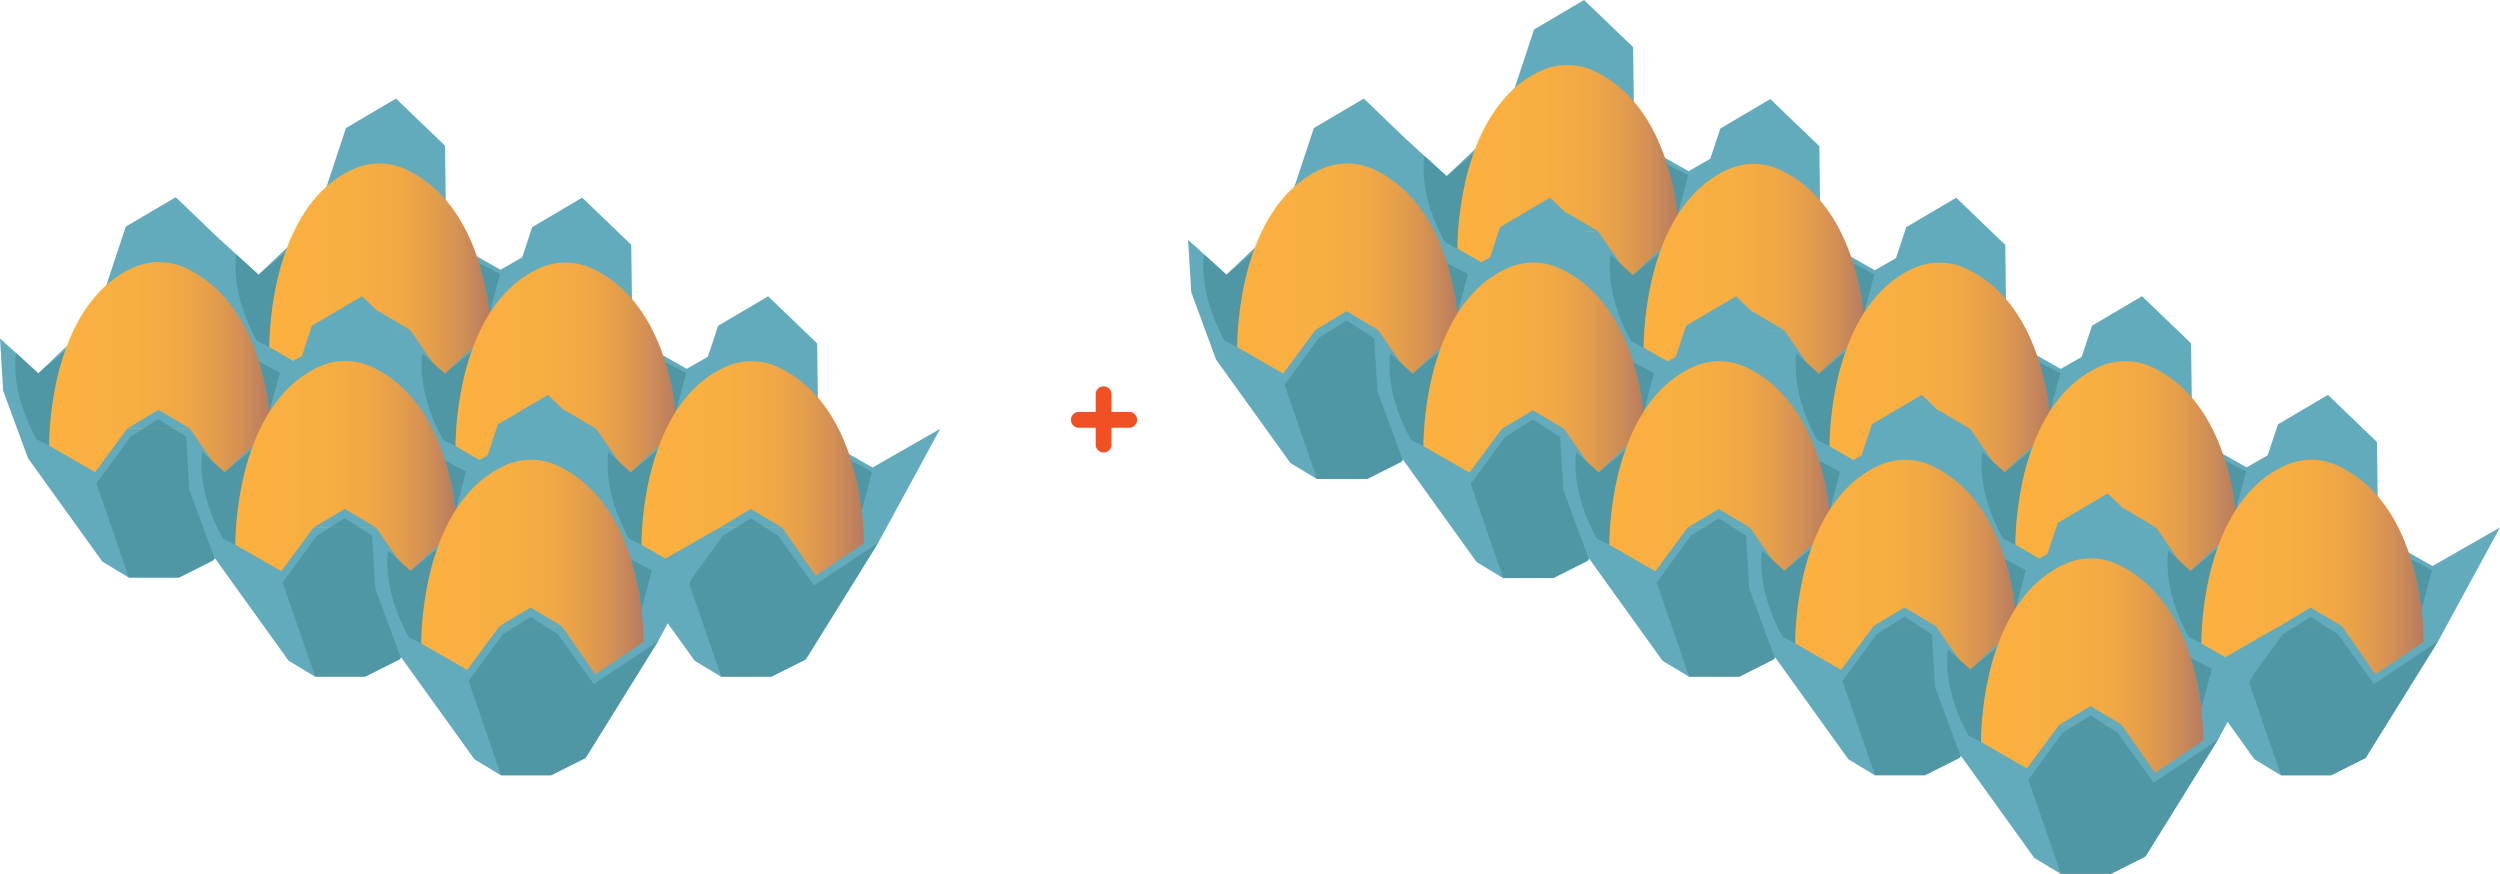 <svg xmlns="http://www.w3.org/2000/svg" xmlns:xlink="http://www.w3.org/1999/xlink" viewBox="0 0 1134.53 396.58"><defs><style>.cls-1{fill:#62abbc;}.cls-2{fill:#3d838e;opacity:0.51;}.cls-3{fill:url(#linear-gradient);}.cls-4{fill:url(#linear-gradient-2);}.cls-5{fill:url(#linear-gradient-3);}.cls-6{fill:url(#linear-gradient-4);}.cls-7{fill:url(#linear-gradient-5);}.cls-8{fill:url(#linear-gradient-6);}.cls-9{fill:url(#linear-gradient-7);}.cls-10{fill:url(#linear-gradient-8);}.cls-11{fill:url(#linear-gradient-9);}.cls-12{fill:url(#linear-gradient-10);}.cls-13{fill:url(#linear-gradient-11);}.cls-14{fill:url(#linear-gradient-12);}.cls-15{fill:url(#linear-gradient-13);}.cls-16{fill:url(#linear-gradient-14);}.cls-17{fill:url(#linear-gradient-15);}.cls-18{fill:url(#linear-gradient-16);}.cls-19{fill:#f05023;}</style><linearGradient id="linear-gradient" x1="122.24" y1="122.86" x2="223.08" y2="122.86" gradientUnits="userSpaceOnUse"><stop offset="0" stop-color="#fbb040"/><stop offset="0.39" stop-color="#f9ae41"/><stop offset="0.59" stop-color="#f1a845"/><stop offset="0.74" stop-color="#e49e4b"/><stop offset="0.87" stop-color="#d18f55"/><stop offset="0.99" stop-color="#b97c60"/><stop offset="1" stop-color="#b67a62"/></linearGradient><linearGradient id="linear-gradient-2" x1="206.75" y1="167.82" x2="307.59" y2="167.82" xlink:href="#linear-gradient"/><linearGradient id="linear-gradient-3" x1="22.3" y1="167.59" x2="123.14" y2="167.59" xlink:href="#linear-gradient"/><linearGradient id="linear-gradient-4" x1="106.81" y1="212.55" x2="207.65" y2="212.55" xlink:href="#linear-gradient"/><linearGradient id="linear-gradient-5" x1="291.12" y1="212.59" x2="391.96" y2="212.59" xlink:href="#linear-gradient"/><linearGradient id="linear-gradient-6" x1="191.18" y1="257.32" x2="292.02" y2="257.32" xlink:href="#linear-gradient"/><linearGradient id="linear-gradient-7" x1="661.41" y1="78.13" x2="762.25" y2="78.13" xlink:href="#linear-gradient"/><linearGradient id="linear-gradient-8" x1="745.92" y1="123.08" x2="846.76" y2="123.08" xlink:href="#linear-gradient"/><linearGradient id="linear-gradient-9" x1="561.47" y1="122.86" x2="662.31" y2="122.86" xlink:href="#linear-gradient"/><linearGradient id="linear-gradient-10" x1="645.98" y1="167.81" x2="746.82" y2="167.81" xlink:href="#linear-gradient"/><linearGradient id="linear-gradient-11" x1="830.29" y1="167.86" x2="931.13" y2="167.86" xlink:href="#linear-gradient"/><linearGradient id="linear-gradient-12" x1="730.35" y1="212.59" x2="831.19" y2="212.59" xlink:href="#linear-gradient"/><linearGradient id="linear-gradient-13" x1="914.61" y1="212.55" x2="1015.45" y2="212.55" xlink:href="#linear-gradient"/><linearGradient id="linear-gradient-14" x1="814.67" y1="257.28" x2="915.51" y2="257.28" xlink:href="#linear-gradient"/><linearGradient id="linear-gradient-15" x1="998.98" y1="257.33" x2="1099.82" y2="257.33" xlink:href="#linear-gradient"/><linearGradient id="linear-gradient-16" x1="899.04" y1="302.06" x2="999.88" y2="302.06" xlink:href="#linear-gradient"/></defs><title>V6_R2</title><g id="Layer_2" data-name="Layer 2"><polygon class="cls-1" points="101.37 132.57 112.66 163.22 146.38 210.14 158.38 217.39 181.13 217.39 196.78 209.53 229.73 156.49 257.79 104.88 227.13 122.42 202.52 108.47 201.95 66.12 179.7 44.73 157.02 58.11 143.06 100.2 117.35 124.65 99.94 108.85 101.37 132.57"/><path class="cls-2" d="M116.65,154.72l5.59,2.81s.23-24.79,7.4-43.12l-12.29,10.24-10.15-9.27C104.65,135.07,116.65,154.72,116.65,154.72Z"/><path class="cls-3" d="M122.24,157.53l20.84,12,14.66-19.83h28.34l15.16,21.83,18.07-12.21,3.77-2.46s1.26-61.22-38.82-79.94a28.43,28.43,0,0,0-23.5-.36C121.41,93.93,122.24,157.53,122.24,157.53Z"/><polygon class="cls-1" points="157.75 149.7 171.86 141.23 186.08 149.7 157.75 149.7"/><polygon class="cls-2" points="158.46 217.39 143.71 174.64 159.23 153.37 171.86 145.46 184.23 153.37 200.56 175.95 229.81 156.49 196.86 209.53 181.21 217.39 158.46 217.39"/><path class="cls-2" d="M217.39,119.36a116.82,116.82,0,0,1,4.77,22.85l4.77-17.87Z"/><polygon class="cls-1" points="185.88 177.53 197.16 208.17 230.89 255.09 242.89 262.34 265.64 262.34 281.29 254.49 314.24 201.44 342.3 149.83 311.64 167.38 287.03 153.43 286.46 111.07 264.21 89.69 241.53 103.06 227.57 145.15 201.86 169.6 184.45 153.81 185.88 177.53"/><path class="cls-2" d="M201.16,199.67l5.59,2.81s.23-24.79,7.4-43.12L201.86,169.6l-10.15-9.27C189.15,180,201.16,199.67,201.16,199.67Z"/><path class="cls-4" d="M206.75,202.48l20.84,12,14.66-19.83h28.34l15.16,21.83,18.07-12.2,3.77-2.46s1.26-61.23-38.82-79.95a28.5,28.5,0,0,0-23.5-.36C205.91,138.88,206.75,202.48,206.75,202.48Z"/><polygon class="cls-1" points="242.25 194.65 256.37 186.18 270.59 194.65 242.25 194.65"/><polygon class="cls-2" points="242.97 262.34 228.22 219.59 243.74 198.32 256.37 190.42 268.74 198.32 285.07 220.9 314.32 201.44 281.37 254.49 265.72 262.34 242.97 262.34"/><path class="cls-2" d="M301.9,164.31a116.82,116.82,0,0,1,4.77,22.85l4.77-17.87Z"/><polygon class="cls-1" points="1.43 177.31 12.72 207.95 46.44 254.87 58.44 262.12 81.19 262.12 96.84 254.26 129.79 201.22 157.85 149.61 127.19 167.15 102.58 153.21 102.01 110.85 79.76 89.47 57.08 102.84 43.12 144.93 17.41 169.38 0 153.59 1.43 177.31"/><path class="cls-2" d="M16.71,199.45l5.59,2.81s.23-24.79,7.4-43.12L17.41,169.38,7.26,160.11C4.71,179.8,16.71,199.45,16.71,199.45Z"/><path class="cls-5" d="M22.3,202.26l20.84,12L57.8,194.43H86.14l15.16,21.83,18.07-12.21,3.77-2.46s1.26-61.22-38.82-79.94a28.47,28.47,0,0,0-23.5-.36C21.47,138.66,22.3,202.26,22.3,202.26Z"/><polygon class="cls-1" points="57.8 194.43 71.92 185.96 86.14 194.43 57.8 194.43"/><polygon class="cls-2" points="58.52 262.12 43.77 219.37 59.29 198.1 71.92 190.19 84.29 198.1 100.62 220.68 129.87 201.22 96.92 254.26 81.27 262.12 58.52 262.12"/><path class="cls-2" d="M117.45,164.09a116.82,116.82,0,0,1,4.77,22.85L127,169.07Z"/><polygon class="cls-1" points="85.94 222.26 97.22 252.9 130.95 299.82 142.95 307.07 165.7 307.07 181.35 299.22 214.3 246.18 242.36 194.56 211.7 212.11 187.09 198.16 186.52 155.81 164.27 134.42 141.59 147.79 127.63 189.88 101.92 214.33 84.51 198.54 85.94 222.26"/><path class="cls-2" d="M101.22,244.41l5.59,2.8s.23-24.79,7.4-43.12l-12.29,10.24-10.15-9.27C89.21,224.76,101.22,244.41,101.22,244.41Z"/><path class="cls-6" d="M106.81,247.21l20.84,12,14.66-19.83h28.34l15.16,21.83L203.88,249l3.77-2.46s1.26-61.23-38.82-80a28.47,28.47,0,0,0-23.5-.35C106,183.61,106.81,247.21,106.81,247.21Z"/><polygon class="cls-1" points="142.31 239.38 156.43 230.92 170.65 239.38 142.31 239.38"/><polygon class="cls-2" points="143.03 307.07 128.28 264.32 143.8 243.05 156.43 235.15 168.8 243.05 185.13 265.63 214.38 246.18 181.43 299.22 165.78 307.07 143.03 307.07"/><path class="cls-2" d="M202,209a116.82,116.82,0,0,1,4.77,22.85L211.5,214Z"/><polygon class="cls-1" points="270.24 222.31 281.53 252.95 315.25 299.87 327.25 307.12 350 307.12 365.65 299.26 398.6 246.22 426.66 194.61 396 212.15 371.4 198.2 370.83 155.85 348.58 134.46 325.9 147.84 311.94 189.93 286.23 214.38 268.81 198.58 270.24 222.31"/><path class="cls-2" d="M285.53,244.45l5.59,2.81s.23-24.79,7.39-43.12l-12.29,10.24-10.14-9.27C273.52,224.8,285.53,244.45,285.53,244.45Z"/><path class="cls-7" d="M291.12,247.26l20.83,12,14.67-19.83H355l15.17,21.83,18.07-12.21,3.76-2.46s1.27-61.22-38.81-79.94a28.45,28.45,0,0,0-23.51-.36C290.28,183.66,291.12,247.26,291.12,247.26Z"/><polygon class="cls-1" points="326.62 239.43 340.73 230.96 354.95 239.43 326.62 239.43"/><polygon class="cls-2" points="327.34 307.12 312.59 264.37 328.11 243.1 340.73 235.19 353.11 243.1 369.44 265.68 398.69 246.22 365.74 299.26 350.09 307.12 327.34 307.12"/><path class="cls-2" d="M386.26,209.09A116.31,116.31,0,0,1,391,231.94l4.76-17.87Z"/><polygon class="cls-1" points="170.3 267.04 181.59 297.68 215.32 344.6 227.32 351.85 250.06 351.85 265.71 343.99 298.66 290.95 326.73 239.34 296.07 256.88 271.46 242.93 270.89 200.58 248.64 179.19 225.96 192.57 212 234.66 186.28 259.11 168.88 243.32 170.3 267.04"/><path class="cls-2" d="M185.59,289.18l5.59,2.81s.23-24.79,7.39-43.12l-12.29,10.24-10.14-9.27C173.58,269.53,185.59,289.18,185.59,289.18Z"/><path class="cls-8" d="M191.18,292,212,304l14.67-19.83H255L270.18,306l18.07-12.21,3.76-2.46s1.27-61.22-38.81-79.94a28.45,28.45,0,0,0-23.51-.36C190.34,228.39,191.18,292,191.18,292Z"/><polygon class="cls-1" points="226.68 284.16 240.79 275.69 255.01 284.16 226.68 284.16"/><polygon class="cls-2" points="227.4 351.85 212.65 309.1 228.17 287.83 240.79 279.92 253.17 287.83 269.5 310.41 298.75 290.95 265.8 343.99 250.15 351.85 227.4 351.85"/><path class="cls-2" d="M286.32,253.82a116.31,116.31,0,0,1,4.78,22.85l4.76-17.87Z"/><polygon class="cls-1" points="640.53 87.84 651.82 118.49 685.55 165.4 697.55 172.65 720.3 172.65 735.95 164.8 768.9 111.76 796.96 60.14 766.3 77.69 741.69 63.74 741.12 21.39 718.87 0 696.19 13.37 682.23 55.46 656.52 79.91 639.11 64.12 640.53 87.84"/><path class="cls-2" d="M655.82,110l5.59,2.81s.23-24.79,7.4-43.13L656.52,79.91l-10.15-9.27C643.81,90.34,655.82,110,655.82,110Z"/><path class="cls-9" d="M661.41,112.8l20.84,12L696.91,105h28.34l15.16,21.84,18.07-12.21,3.77-2.46s1.26-61.22-38.82-79.94a28.43,28.43,0,0,0-23.5-.36C660.57,49.19,661.41,112.8,661.41,112.8Z"/><polygon class="cls-1" points="696.91 104.96 711.02 96.5 725.25 104.96 696.91 104.96"/><polygon class="cls-2" points="697.63 172.65 682.88 129.9 698.4 108.64 711.02 100.73 723.4 108.64 739.73 131.22 768.98 111.76 736.03 164.8 720.38 172.65 697.63 172.65"/><path class="cls-2" d="M756.56,74.62a116.82,116.82,0,0,1,4.77,22.85l4.77-17.86Z"/><polygon class="cls-1" points="725.04 132.79 736.33 163.44 770.06 210.36 782.06 217.61 804.81 217.61 820.46 209.75 853.4 156.71 881.47 105.1 850.81 122.64 826.2 108.69 825.63 66.34 803.38 44.95 780.7 58.33 766.74 100.42 741.03 124.87 723.62 109.07 725.04 132.79"/><path class="cls-2" d="M740.33,154.94l5.59,2.81s.23-24.79,7.39-43.12L741,124.87l-10.15-9.27C728.32,135.29,740.33,154.94,740.33,154.94Z"/><path class="cls-10" d="M745.92,157.75l20.83,12,14.67-19.83h28.33l15.17,21.83L843,159.54l3.76-2.46S848,95.86,807.94,77.14a28.43,28.43,0,0,0-23.5-.36C745.08,94.15,745.92,157.75,745.92,157.75Z"/><polygon class="cls-1" points="781.42 149.92 795.53 141.45 809.75 149.92 781.42 149.92"/><polygon class="cls-2" points="782.14 217.61 767.39 174.86 782.91 153.59 795.53 145.68 807.91 153.59 824.24 176.17 853.49 156.71 820.54 209.75 804.89 217.61 782.14 217.61"/><path class="cls-2" d="M841.07,119.58a116.82,116.82,0,0,1,4.77,22.85l4.76-17.87Z"/><polygon class="cls-1" points="540.6 132.57 551.88 163.22 585.61 210.14 597.61 217.39 620.36 217.39 636.01 209.53 668.96 156.49 697.02 104.87 666.36 122.42 641.75 108.47 641.18 66.12 618.93 44.73 596.25 58.1 582.29 100.19 556.58 124.64 539.17 108.85 540.6 132.57"/><path class="cls-2" d="M555.88,154.72l5.59,2.81s.23-24.79,7.4-43.13l-12.29,10.24-10.15-9.26C543.87,135.07,555.88,154.72,555.88,154.72Z"/><path class="cls-11" d="M561.47,157.53l20.84,12L597,149.69h28.34l15.16,21.84,18.07-12.21,3.77-2.46s1.26-61.22-38.82-79.94a28.43,28.43,0,0,0-23.5-.36C560.63,93.92,561.47,157.53,561.47,157.53Z"/><polygon class="cls-1" points="596.97 149.69 611.09 141.23 625.31 149.69 596.97 149.69"/><polygon class="cls-2" points="597.69 217.39 582.94 174.64 598.46 153.37 611.09 145.46 623.46 153.37 639.79 175.95 669.04 156.49 636.09 209.53 620.44 217.39 597.69 217.39"/><path class="cls-2" d="M656.62,119.35a117,117,0,0,1,4.77,22.85l4.77-17.86Z"/><polygon class="cls-1" points="625.1 177.53 636.39 208.17 670.12 255.09 682.12 262.34 704.87 262.34 720.51 254.48 753.47 201.44 781.53 149.83 750.87 167.37 726.26 153.43 725.69 111.07 703.44 89.69 680.76 103.06 666.8 145.15 641.09 169.6 623.68 153.81 625.1 177.53"/><path class="cls-2" d="M640.39,199.67l5.59,2.81s.23-24.79,7.39-43.12L641.09,169.6l-10.15-9.27C628.38,180,640.39,199.67,640.39,199.67Z"/><path class="cls-12" d="M646,202.48l20.84,12,14.66-19.83h28.34L725,216.48l18.07-12.21,3.77-2.46s1.26-61.22-38.82-79.94a28.43,28.43,0,0,0-23.5-.36C645.14,138.88,646,202.48,646,202.48Z"/><polygon class="cls-1" points="681.48 194.65 695.59 186.18 709.82 194.65 681.48 194.65"/><polygon class="cls-2" points="682.2 262.34 667.45 219.59 682.97 198.32 695.59 190.41 707.97 198.32 724.3 220.9 753.55 201.44 720.6 254.48 704.95 262.34 682.2 262.34"/><path class="cls-2" d="M741.13,164.31a116.82,116.82,0,0,1,4.77,22.85l4.76-17.87Z"/><polygon class="cls-1" points="809.41 177.57 820.7 208.22 854.42 255.13 866.42 262.38 889.17 262.38 904.82 254.53 937.77 201.49 965.83 149.87 935.17 167.42 910.57 153.47 910 111.12 887.75 89.73 865.07 103.1 851.11 145.19 825.39 169.64 807.98 153.85 809.41 177.57"/><path class="cls-2" d="M824.7,199.72l5.59,2.81s.22-24.8,7.39-43.13l-12.29,10.24-10.15-9.27C812.69,180.07,824.7,199.72,824.7,199.72Z"/><path class="cls-13" d="M830.29,202.53l20.83,12,14.67-19.84h28.33l15.17,21.84,18.07-12.21,3.76-2.46s1.27-61.22-38.81-79.94a28.45,28.45,0,0,0-23.51-.36C829.45,138.92,830.29,202.53,830.29,202.53Z"/><polygon class="cls-1" points="865.79 194.69 879.9 186.23 894.12 194.69 865.79 194.69"/><polygon class="cls-2" points="866.51 262.38 851.76 219.63 867.27 198.37 879.9 190.46 892.27 198.37 908.61 220.94 937.86 201.49 904.9 254.53 889.26 262.38 866.51 262.38"/><path class="cls-2" d="M925.43,164.35a116.31,116.31,0,0,1,4.78,22.85L935,169.34Z"/><polygon class="cls-1" points="709.47 222.3 720.76 252.95 754.48 299.87 766.48 307.12 789.23 307.12 804.88 299.26 837.83 246.22 865.89 194.6 835.23 212.15 810.63 198.2 810.06 155.85 787.81 134.46 765.13 147.84 751.16 189.92 725.45 214.37 708.04 198.58 709.47 222.3"/><path class="cls-2" d="M724.76,244.45l5.59,2.81s.22-24.79,7.39-43.13l-12.29,10.24-10.15-9.26C712.75,224.8,724.76,244.45,724.76,244.45Z"/><path class="cls-14" d="M730.35,247.26l20.83,12,14.67-19.84h28.33l15.17,21.84,18.07-12.21,3.76-2.46s1.27-61.22-38.81-79.94a28.45,28.45,0,0,0-23.51-.36C729.51,183.65,730.35,247.26,730.35,247.26Z"/><polygon class="cls-1" points="765.85 239.42 779.96 230.96 794.18 239.42 765.85 239.42"/><polygon class="cls-2" points="766.57 307.12 751.82 264.37 767.34 243.1 779.96 235.19 792.34 243.1 808.66 265.68 837.91 246.22 804.97 299.26 789.32 307.12 766.57 307.12"/><path class="cls-2" d="M825.49,209.08a116.31,116.31,0,0,1,4.78,22.85L835,214.07Z"/><polygon class="cls-1" points="893.74 222.26 905.03 252.91 938.75 299.82 950.75 307.07 973.5 307.07 989.15 299.22 1022.1 246.18 1050.16 194.56 1019.5 212.11 994.89 198.16 994.33 155.81 972.08 134.42 949.39 147.79 935.43 189.88 909.72 214.33 892.31 198.54 893.74 222.26"/><path class="cls-2" d="M909,244.41l5.6,2.81s.22-24.79,7.39-43.13l-12.29,10.24-10.15-9.27C897,224.76,909,244.41,909,244.41Z"/><path class="cls-15" d="M914.62,247.22l20.83,12,14.67-19.84h28.33l15.17,21.84L1011.68,249l3.77-2.46s1.27-61.22-38.82-79.94a28.43,28.43,0,0,0-23.5-.36C913.78,183.61,914.62,247.22,914.62,247.22Z"/><polygon class="cls-1" points="950.12 239.38 964.23 230.92 978.45 239.38 950.12 239.38"/><polygon class="cls-2" points="950.84 307.07 936.09 264.32 951.6 243.06 964.23 235.15 976.6 243.06 992.93 265.63 1022.18 246.18 989.23 299.22 973.59 307.07 950.84 307.07"/><path class="cls-2" d="M1009.76,209a116.82,116.82,0,0,1,4.77,22.85L1019.3,214Z"/><polygon class="cls-1" points="793.8 266.99 805.09 297.64 838.81 344.56 850.81 351.81 873.56 351.81 889.21 343.95 922.16 290.91 950.22 239.29 919.56 256.84 894.96 242.89 894.39 200.54 872.14 179.15 849.46 192.53 835.49 234.61 809.78 259.06 792.37 243.27 793.8 266.99"/><path class="cls-2" d="M809.08,289.14l5.6,2.81s.22-24.79,7.39-43.13l-12.29,10.25-10.15-9.27C797.08,269.49,809.08,289.14,809.08,289.14Z"/><path class="cls-16" d="M814.68,292l20.83,12,14.67-19.84h28.33L893.68,306l18.06-12.21,3.77-2.46s1.27-61.22-38.82-79.94a28.43,28.43,0,0,0-23.5-.36C813.84,228.35,814.68,292,814.68,292Z"/><polygon class="cls-1" points="850.18 284.11 864.29 275.65 878.51 284.11 850.18 284.11"/><polygon class="cls-2" points="850.89 351.81 836.14 309.06 851.66 287.79 864.29 279.88 876.66 287.79 892.99 310.37 922.24 290.91 889.29 343.95 873.64 351.81 850.89 351.81"/><path class="cls-2" d="M909.82,253.77a117,117,0,0,1,4.77,22.85l4.77-17.86Z"/><polygon class="cls-1" points="978.1 267.04 989.39 297.68 1023.12 344.6 1035.12 351.85 1057.87 351.85 1073.52 344 1106.47 290.95 1134.53 239.34 1103.87 256.89 1079.26 242.94 1078.69 200.58 1056.44 179.2 1033.76 192.57 1019.8 234.66 994.09 259.11 976.68 243.32 978.1 267.04"/><path class="cls-2" d="M993.39,289.18,999,292s.23-24.79,7.39-43.12l-12.28,10.24-10.15-9.27C981.38,269.53,993.39,289.18,993.39,289.18Z"/><path class="cls-17" d="M999,292l20.84,12,14.66-19.83h28.34L1078,306l18.07-12.2,3.77-2.46s1.26-61.23-38.82-79.95a28.5,28.5,0,0,0-23.5-.36C998.14,228.39,999,292,999,292Z"/><polygon class="cls-1" points="1034.48 284.16 1048.59 275.69 1062.82 284.16 1034.48 284.16"/><polygon class="cls-2" points="1035.2 351.85 1020.45 309.1 1035.97 287.83 1048.59 279.93 1060.97 287.83 1077.3 310.41 1106.55 290.95 1073.6 344 1057.95 351.85 1035.2 351.85"/><path class="cls-2" d="M1094.13,253.82a116.82,116.82,0,0,1,4.77,22.85l4.77-17.87Z"/><polygon class="cls-1" points="878.16 311.77 889.45 342.41 923.18 389.33 935.18 396.58 957.93 396.58 973.58 388.73 1006.53 335.69 1034.59 284.07 1003.93 301.62 979.32 287.67 978.75 245.32 956.5 223.93 933.82 237.3 919.86 279.39 894.15 303.84 876.74 288.05 878.16 311.77"/><path class="cls-2" d="M893.45,333.92l5.59,2.8s.23-24.79,7.39-43.12l-12.28,10.24L884,294.57C881.44,314.27,893.45,333.92,893.45,333.92Z"/><path class="cls-18" d="M899,336.72l20.84,12,14.66-19.83h28.34L978,350.72l18.07-12.2,3.77-2.46s1.26-61.23-38.82-79.95a28.47,28.47,0,0,0-23.5-.35C898.2,273.12,899,336.72,899,336.72Z"/><polygon class="cls-1" points="934.54 328.89 948.65 320.43 962.88 328.89 934.54 328.89"/><polygon class="cls-2" points="935.26 396.58 920.51 353.83 936.03 332.56 948.65 324.66 961.03 332.56 977.36 355.14 1006.61 335.69 973.66 388.73 958.01 396.58 935.26 396.58"/><path class="cls-2" d="M994.19,298.55A116.82,116.82,0,0,1,999,321.4l4.77-17.86Z"/><path class="cls-19" d="M512.24,186.94h-7.83v-7.83a3.59,3.59,0,1,0-7.17,0v7.83h-7.83a3.59,3.59,0,0,0,0,7.17h7.83v7.83a3.59,3.59,0,0,0,7.17,0v-7.83h7.83a3.59,3.59,0,1,0,0-7.17Z"/></g></svg>